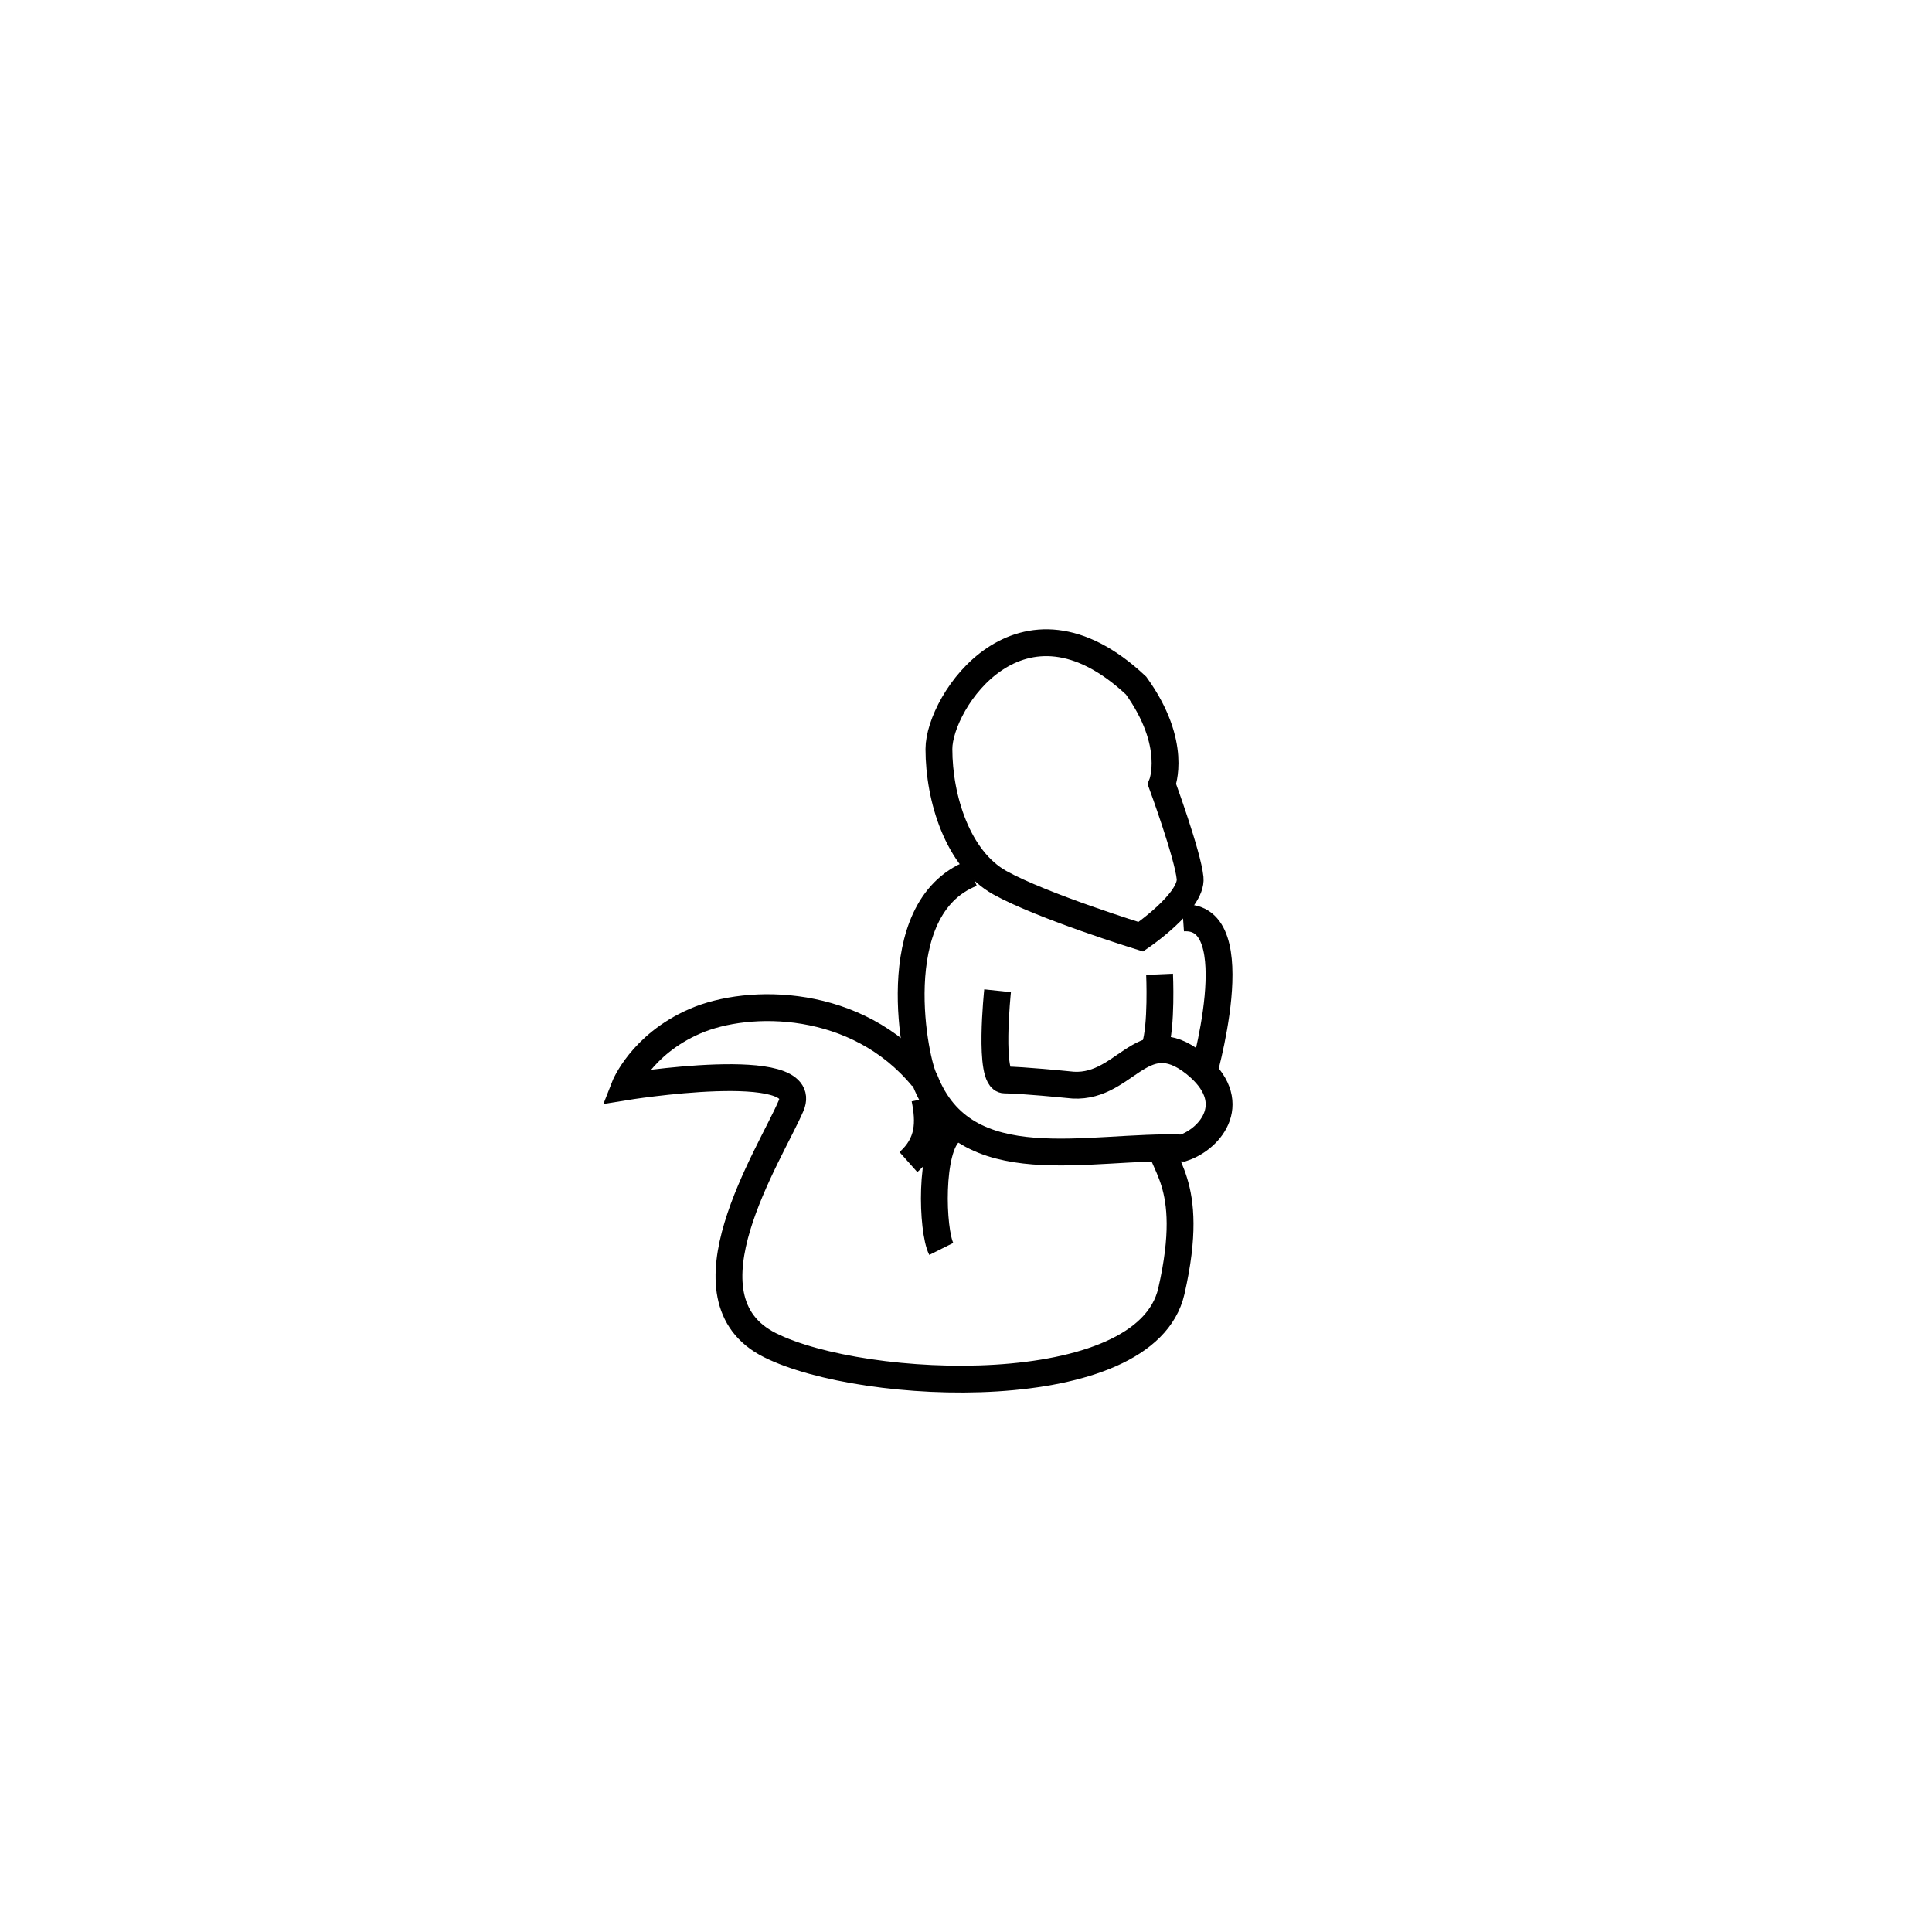 <?xml version="1.0" encoding="UTF-8" standalone="no"?>
<!-- Created with Inkscape (http://www.inkscape.org/) -->

<svg
   xmlns:dc="http://purl.org/dc/elements/1.1/"
   xmlns:cc="http://creativecommons.org/ns#"
   xmlns:rdf="http://www.w3.org/1999/02/22-rdf-syntax-ns#"
   xmlns:svg="http://www.w3.org/2000/svg"
   xmlns="http://www.w3.org/2000/svg"
   xmlns:sodipodi="http://sodipodi.sourceforge.net/DTD/sodipodi-0.dtd"
   xmlns:inkscape="http://www.inkscape.org/namespaces/inkscape"
   id="svg2982"
   version="1.1"
   inkscape:version="0.48.0 r9654"
   width="72"
   height="72"
   sodipodi:docname="Child.png">
  <defs
     id="defs2986" />
  <sodipodi:namedview
     pagecolor="#ffffff"
     bordercolor="#666666"
     borderopacity="1"
     objecttolerance="10"
     gridtolerance="10"
     guidetolerance="10"
     inkscape:pageopacity="0"
     inkscape:pageshadow="2"
     inkscape:window-width="1366"
     inkscape:window-height="706"
     id="namedview2984"
     showgrid="false"
     inkscape:zoom="5.7157798"
     inkscape:cx="25.03827"
     inkscape:cy="47.337343"
     inkscape:window-x="-8"
     inkscape:window-y="-8"
     inkscape:window-maximized="1"
     inkscape:current-layer="layer1" />
  <g
     inkscape:groupmode="layer"
     id="layer1"
     inkscape:label="Taso">
    <path
       style="fill:none;stroke:#000000;stroke-width:1px;stroke-linecap:butt;stroke-linejoin:miter;stroke-opacity:1"
       d="m 42.339,25.55 c -4.286,-4.024 -7.348,0.612 -7.348,2.362 0,1.837 0.7,4.111 2.274,4.986 1.575,0.875 5.249,2.012 5.249,2.012 0,0 1.924,-1.312 1.837,-2.187 -0.087,-0.875 -1.05,-3.499 -1.05,-3.499 0,0 0.612,-1.487 -0.962,-3.674 z"
       id="path2993"
       inkscape:connector-curvature="0"
       sodipodi:nodetypes="csscscc" />
    <path
       style="fill:none;stroke:#000000;stroke-width:1px;stroke-linecap:butt;stroke-linejoin:miter;stroke-opacity:1"
       d="m 36.216,32.548 c -3.324,1.312 -2.099,7.173 -1.75,7.698 1.484,3.815 6.121,2.407 9.622,2.537 1.05,-0.35 2.187,-1.75 0.437,-3.149 -2.026,-1.611 -2.612,1.076 -4.724,0.787 0,0 -1.75,-0.175 -2.362,-0.175 -0.612,0 -0.262,-3.324 -0.262,-3.324"
       id="path2995"
       inkscape:connector-curvature="0"
       sodipodi:nodetypes="cccccsc" />
    <path
       style="fill:none;stroke:#000000;stroke-width:1px;stroke-linecap:butt;stroke-linejoin:miter;stroke-opacity:1"
       d="m 35.428,42.17 c -0.787,0.612 -0.7,3.674 -0.35,4.374"
       id="path2997"
       inkscape:connector-curvature="0" />
    <path
       style="fill:none;stroke:#000000;stroke-width:1px;stroke-linecap:butt;stroke-linejoin:miter;stroke-opacity:1"
       d="m 33.854,43.308 c 0.787,-0.7 0.787,-1.487 0.612,-2.362"
       id="path3001"
       inkscape:connector-curvature="0"
       sodipodi:nodetypes="cc" />
    <path
       style="fill:none;stroke:#000000;stroke-width:1px;stroke-linecap:butt;stroke-linejoin:miter;stroke-opacity:1"
       d="m 34.379,40.158 c -2.449,-2.974 -6.473,-2.974 -8.485,-2.099 -2.012,0.875 -2.624,2.449 -2.624,2.449 0,0 6.998,-1.137 6.211,0.7 -0.787,1.837 -4.286,7.173 -0.787,8.923 3.499,1.75 13.996,2.187 14.959,-2.012 0.962,-4.199 -0.525,-4.724 -0.437,-5.773"
       id="path3003"
       inkscape:connector-curvature="0" />
    <path
       style="fill:none;stroke:#000000;stroke-width:1px;stroke-linecap:butt;stroke-linejoin:miter;stroke-opacity:1"
       d="m 44.088,34.21 c 2.537,-0.175 0.7,6.036 0.7,6.036"
       id="path3005"
       inkscape:connector-curvature="0"
       sodipodi:nodetypes="cc" />
    <path
       style="fill:none;stroke:#000000;stroke-width:1px;stroke-linecap:butt;stroke-linejoin:miter;stroke-opacity:1"
       d="m 43.039,39.021 c 0.262,-0.787 0.175,-2.712 0.175,-2.712"
       id="path3007"
       inkscape:connector-curvature="0"
       sodipodi:nodetypes="cc" />
  </g>
</svg>
